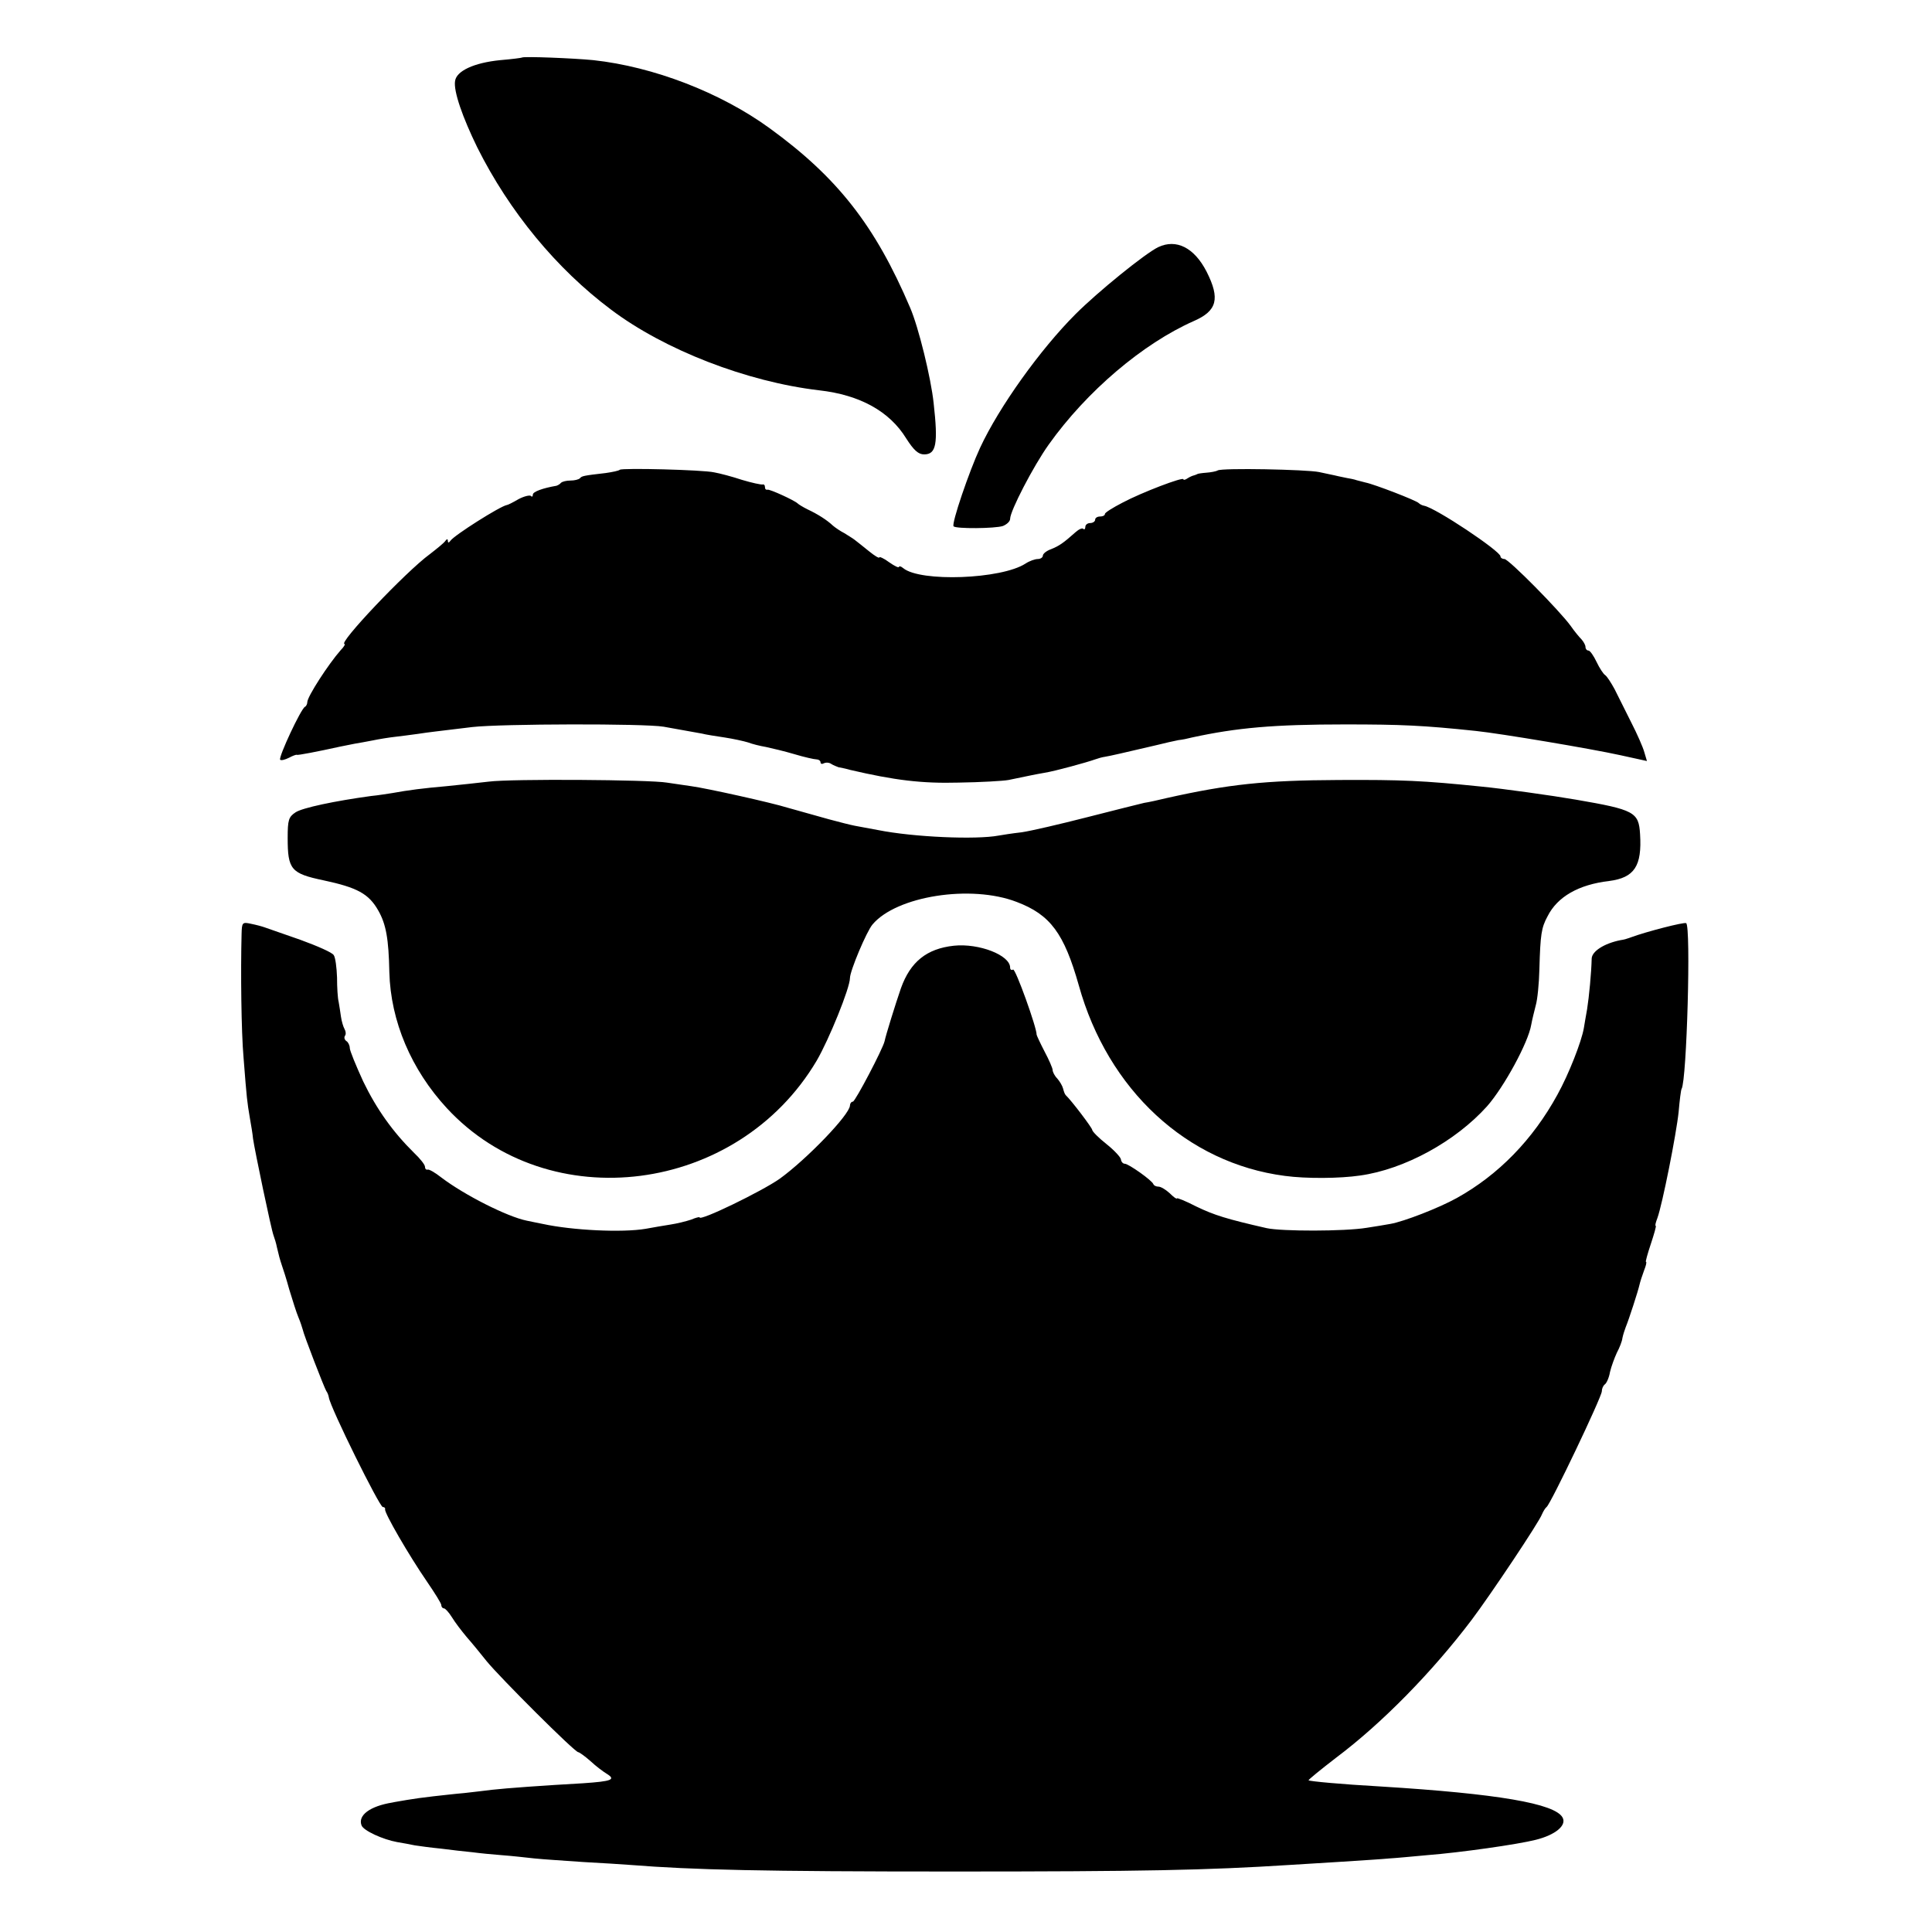 <?xml version="1.0" standalone="no"?>
<!DOCTYPE svg PUBLIC "-//W3C//DTD SVG 20010904//EN"
 "http://www.w3.org/TR/2001/REC-SVG-20010904/DTD/svg10.dtd">
<svg version="1.0" xmlns="http://www.w3.org/2000/svg"
 width="591pt" height="591pt" viewBox="0 0 591 591"
 preserveAspectRatio="xMidYMid meet">
<g transform="translate(0,591) scale(0.1,-0.1)"
fill="#000000" stroke="none">
<path d="M1597 5734 c-1 -1 -31 -5 -67 -8 -80 -8 -134 -33 -138 -64 -5 -31 23
-111 68 -203 98 -196 242 -371 409 -496 163 -123 415 -221 637 -247 124 -14
215 -64 266 -147 23 -36 37 -49 55 -49 37 0 43 32 29 157 -8 76 -46 232 -72
292 -107 251 -222 398 -430 549 -150 109 -355 188 -539 208 -61 6 -213 12
-218 8z"/>
<path d="M3543 5154 c-41 -20 -185 -137 -253 -205 -108 -108 -234 -284 -292
-409 -33 -71 -88 -232 -81 -240 7 -8 127 -7 151 1 12 5 22 14 22 22 0 24 71
161 118 227 116 163 288 309 444 378 71 31 81 68 39 151 -38 74 -93 101 -148
75z"/>
<path d="M1896 4473 c-3 -3 -22 -7 -43 -10 -69 -8 -73 -9 -79 -16 -4 -4 -17
-7 -29 -7 -12 0 -25 -3 -29 -7 -4 -5 -11 -8 -14 -9 -41 -7 -72 -18 -72 -27 0
-6 -3 -8 -6 -4 -4 3 -21 -1 -38 -10 -17 -10 -33 -18 -36 -18 -21 -4 -160 -92
-172 -109 -5 -7 -8 -7 -8 -1 0 7 -3 7 -8 0 -4 -6 -25 -23 -47 -40 -74 -54
-283 -275 -261 -275 3 0 -2 -9 -12 -19 -37 -42 -102 -142 -102 -159 0 -5 -3
-12 -7 -14 -12 -5 -82 -155 -76 -162 3 -3 15 0 27 6 11 6 22 10 24 9 2 -2 64
10 132 25 14 3 34 7 45 9 11 2 36 6 55 10 19 4 50 9 68 11 17 2 49 6 70 9 39
6 53 7 167 21 89 10 526 11 585 1 84 -15 95 -17 117 -21 11 -3 43 -8 70 -12
26 -4 58 -11 71 -15 13 -5 37 -11 55 -14 18 -4 57 -13 87 -22 30 -9 61 -16 68
-16 6 0 12 -4 12 -9 0 -5 5 -6 10 -3 6 3 16 3 23 -2 6 -4 17 -8 22 -10 6 -1
21 -4 35 -8 137 -32 220 -42 332 -39 68 1 137 5 153 8 63 13 81 17 110 22 32
5 130 32 155 41 8 3 22 7 30 8 18 3 52 11 155 35 28 7 59 14 70 16 11 1 30 5
41 8 138 30 251 40 469 40 171 0 239 -3 400 -20 76 -8 350 -54 441 -74 l82
-18 -8 27 c-4 15 -22 56 -40 91 -18 36 -41 82 -51 102 -11 20 -23 39 -29 43
-5 3 -17 21 -26 40 -9 19 -20 35 -25 35 -5 0 -9 5 -9 11 0 6 -6 16 -12 23 -7
7 -22 25 -33 41 -34 47 -190 205 -203 205 -7 0 -12 4 -12 8 0 16 -199 149
-234 155 -6 1 -13 5 -16 8 -7 8 -137 58 -163 63 -12 3 -24 6 -27 7 -3 1 -9 3
-15 4 -5 1 -23 4 -40 8 -16 4 -43 9 -60 13 -39 8 -297 13 -310 5 -5 -3 -21 -6
-35 -7 -14 -1 -26 -3 -27 -4 -2 -1 -6 -3 -10 -4 -5 -1 -14 -5 -20 -9 -7 -5
-13 -6 -13 -3 0 8 -127 -40 -187 -72 -29 -15 -53 -30 -53 -34 0 -5 -7 -8 -15
-8 -8 0 -15 -4 -15 -10 0 -5 -7 -10 -15 -10 -8 0 -15 -5 -15 -12 0 -6 -3 -9
-6 -6 -3 4 -14 -1 -24 -10 -37 -33 -50 -42 -75 -52 -14 -5 -25 -14 -25 -20 0
-5 -7 -10 -15 -10 -9 0 -26 -6 -38 -14 -74 -48 -322 -57 -374 -14 -7 6 -13 7
-13 4 0 -4 -13 2 -30 14 -16 12 -30 18 -30 15 0 -4 -15 5 -32 19 -18 15 -38
30 -44 35 -5 4 -20 13 -31 20 -12 6 -28 17 -35 23 -18 17 -46 35 -78 50 -14 7
-27 15 -30 18 -9 9 -85 44 -92 42 -5 -1 -8 2 -8 8 0 6 -3 9 -7 8 -5 -1 -33 5
-63 14 -30 10 -68 20 -85 23 -35 8 -282 14 -289 8z"/>
<path d="M1495 3519 c-33 -4 -91 -10 -130 -14 -69 -6 -116 -12 -165 -21 -14
-2 -43 -7 -65 -9 -110 -15 -210 -36 -231 -50 -21 -14 -24 -23 -24 -78 0 -97
10 -109 110 -130 103 -22 138 -41 167 -92 24 -42 32 -87 34 -189 4 -150 67
-298 176 -416 312 -337 889 -263 1131 145 38 65 102 223 102 253 0 22 51 143
69 164 73 87 301 123 441 69 103 -39 145 -96 190 -255 89 -320 331 -544 630
-583 66 -9 169 -8 230 1 137 19 293 105 389 212 52 59 126 195 135 249 3 17
10 44 14 60 5 17 10 66 11 110 3 107 6 127 25 162 30 60 95 97 188 108 78 10
101 46 95 143 -4 68 -17 75 -197 106 -69 12 -226 34 -290 40 -176 18 -240 21
-435 20 -226 -1 -337 -13 -525 -55 -25 -6 -56 -13 -70 -15 -14 -3 -92 -23
-175 -44 -82 -21 -172 -42 -200 -46 -27 -3 -59 -8 -70 -10 -69 -13 -260 -5
-370 17 -27 5 -59 11 -70 13 -11 2 -47 11 -80 20 -33 9 -67 19 -75 21 -8 2
-31 9 -50 14 -51 16 -250 60 -295 66 -22 3 -56 8 -75 11 -52 9 -476 12 -545 3z"/>
<path d="M739 3053 c-3 -115 -1 -299 6 -378 10 -129 11 -135 19 -183 4 -23 9
-52 10 -65 5 -35 56 -280 63 -297 3 -8 8 -24 10 -35 6 -26 9 -37 15 -55 3 -8
14 -42 23 -75 10 -33 22 -71 28 -85 6 -14 11 -30 13 -37 3 -16 65 -176 72
-188 4 -5 7 -14 8 -20 5 -32 155 -335 165 -335 5 0 8 -3 7 -7 -3 -10 73 -141
128 -221 24 -35 44 -67 44 -72 0 -6 4 -10 8 -10 4 0 15 -12 25 -28 9 -15 29
-41 44 -59 15 -17 43 -51 62 -75 40 -49 269 -278 280 -278 3 0 20 -12 37 -27
17 -16 40 -33 50 -39 29 -18 15 -23 -72 -29 -124 -7 -235 -15 -279 -20 -22 -3
-60 -7 -85 -10 -25 -2 -67 -7 -95 -10 -27 -3 -63 -8 -80 -11 -16 -3 -37 -6
-45 -8 -68 -11 -106 -39 -94 -70 6 -16 65 -43 109 -51 17 -3 41 -7 54 -10 13
-2 49 -7 80 -10 31 -4 74 -9 96 -11 22 -3 63 -7 90 -9 28 -2 73 -7 100 -10 28
-3 95 -7 150 -11 55 -3 120 -7 145 -9 190 -15 401 -20 985 -20 581 0 778 4
1028 20 29 2 102 6 162 10 61 4 126 8 145 10 19 1 71 6 115 10 103 8 278 33
333 47 60 15 95 44 82 68 -23 43 -199 73 -555 95 -124 7 -219 16 -222 19 -2 1
36 32 84 69 140 105 294 262 415 422 58 77 207 300 215 323 4 9 10 19 14 22
12 8 169 337 169 354 0 8 4 17 9 21 5 3 13 20 16 38 4 17 14 44 21 59 8 15 16
35 17 45 2 10 7 25 10 33 10 24 38 111 42 129 2 9 8 28 14 44 6 15 9 27 6 27
-2 0 5 25 15 55 10 30 17 55 15 55 -3 0 0 11 5 24 15 41 58 257 65 325 3 35 7
67 9 70 16 26 29 498 14 507 -6 4 -122 -26 -168 -43 -8 -3 -23 -8 -33 -9 -50
-10 -87 -34 -88 -56 -1 -44 -8 -117 -14 -155 -4 -21 -8 -47 -10 -58 -7 -41
-46 -141 -81 -204 -75 -137 -180 -245 -308 -316 -54 -30 -162 -72 -203 -79
-15 -3 -48 -8 -73 -12 -67 -11 -259 -11 -305 -1 -123 28 -161 40 -215 66 -33
17 -60 28 -60 25 0 -3 -10 4 -22 16 -12 11 -27 20 -34 20 -7 0 -14 3 -16 8 -5
12 -76 62 -87 62 -6 0 -11 6 -12 13 0 6 -20 28 -44 47 -24 19 -44 39 -44 44
-1 7 -63 89 -81 106 -3 3 -6 12 -8 20 -2 8 -10 22 -18 31 -8 8 -14 20 -14 26
0 5 -11 31 -25 57 -13 25 -24 49 -24 51 1 20 -65 204 -72 199 -5 -3 -9 0 -9 6
0 38 -95 75 -172 67 -83 -9 -133 -49 -162 -130 -16 -46 -47 -146 -50 -162 -5
-23 -90 -185 -97 -185 -5 0 -9 -6 -9 -12 -1 -28 -132 -164 -215 -224 -54 -38
-245 -131 -245 -118 0 2 -12 -1 -26 -7 -15 -5 -43 -12 -63 -15 -20 -3 -54 -9
-76 -13 -71 -12 -223 -5 -315 15 -14 3 -36 7 -49 10 -59 12 -190 78 -261 132
-19 15 -38 26 -42 24 -5 -1 -8 3 -8 9 0 6 -15 25 -33 42 -65 64 -115 134 -156
219 -22 48 -41 94 -41 102 0 8 -5 18 -10 21 -6 4 -8 11 -5 16 4 5 3 14 -1 21
-4 7 -9 24 -11 38 -2 14 -5 34 -7 45 -3 11 -5 45 -5 75 -1 30 -5 61 -10 68 -4
8 -50 28 -102 47 -52 18 -101 35 -109 38 -8 3 -27 8 -42 11 -27 6 -28 4 -29
-31z"/>
</g>
</svg>
